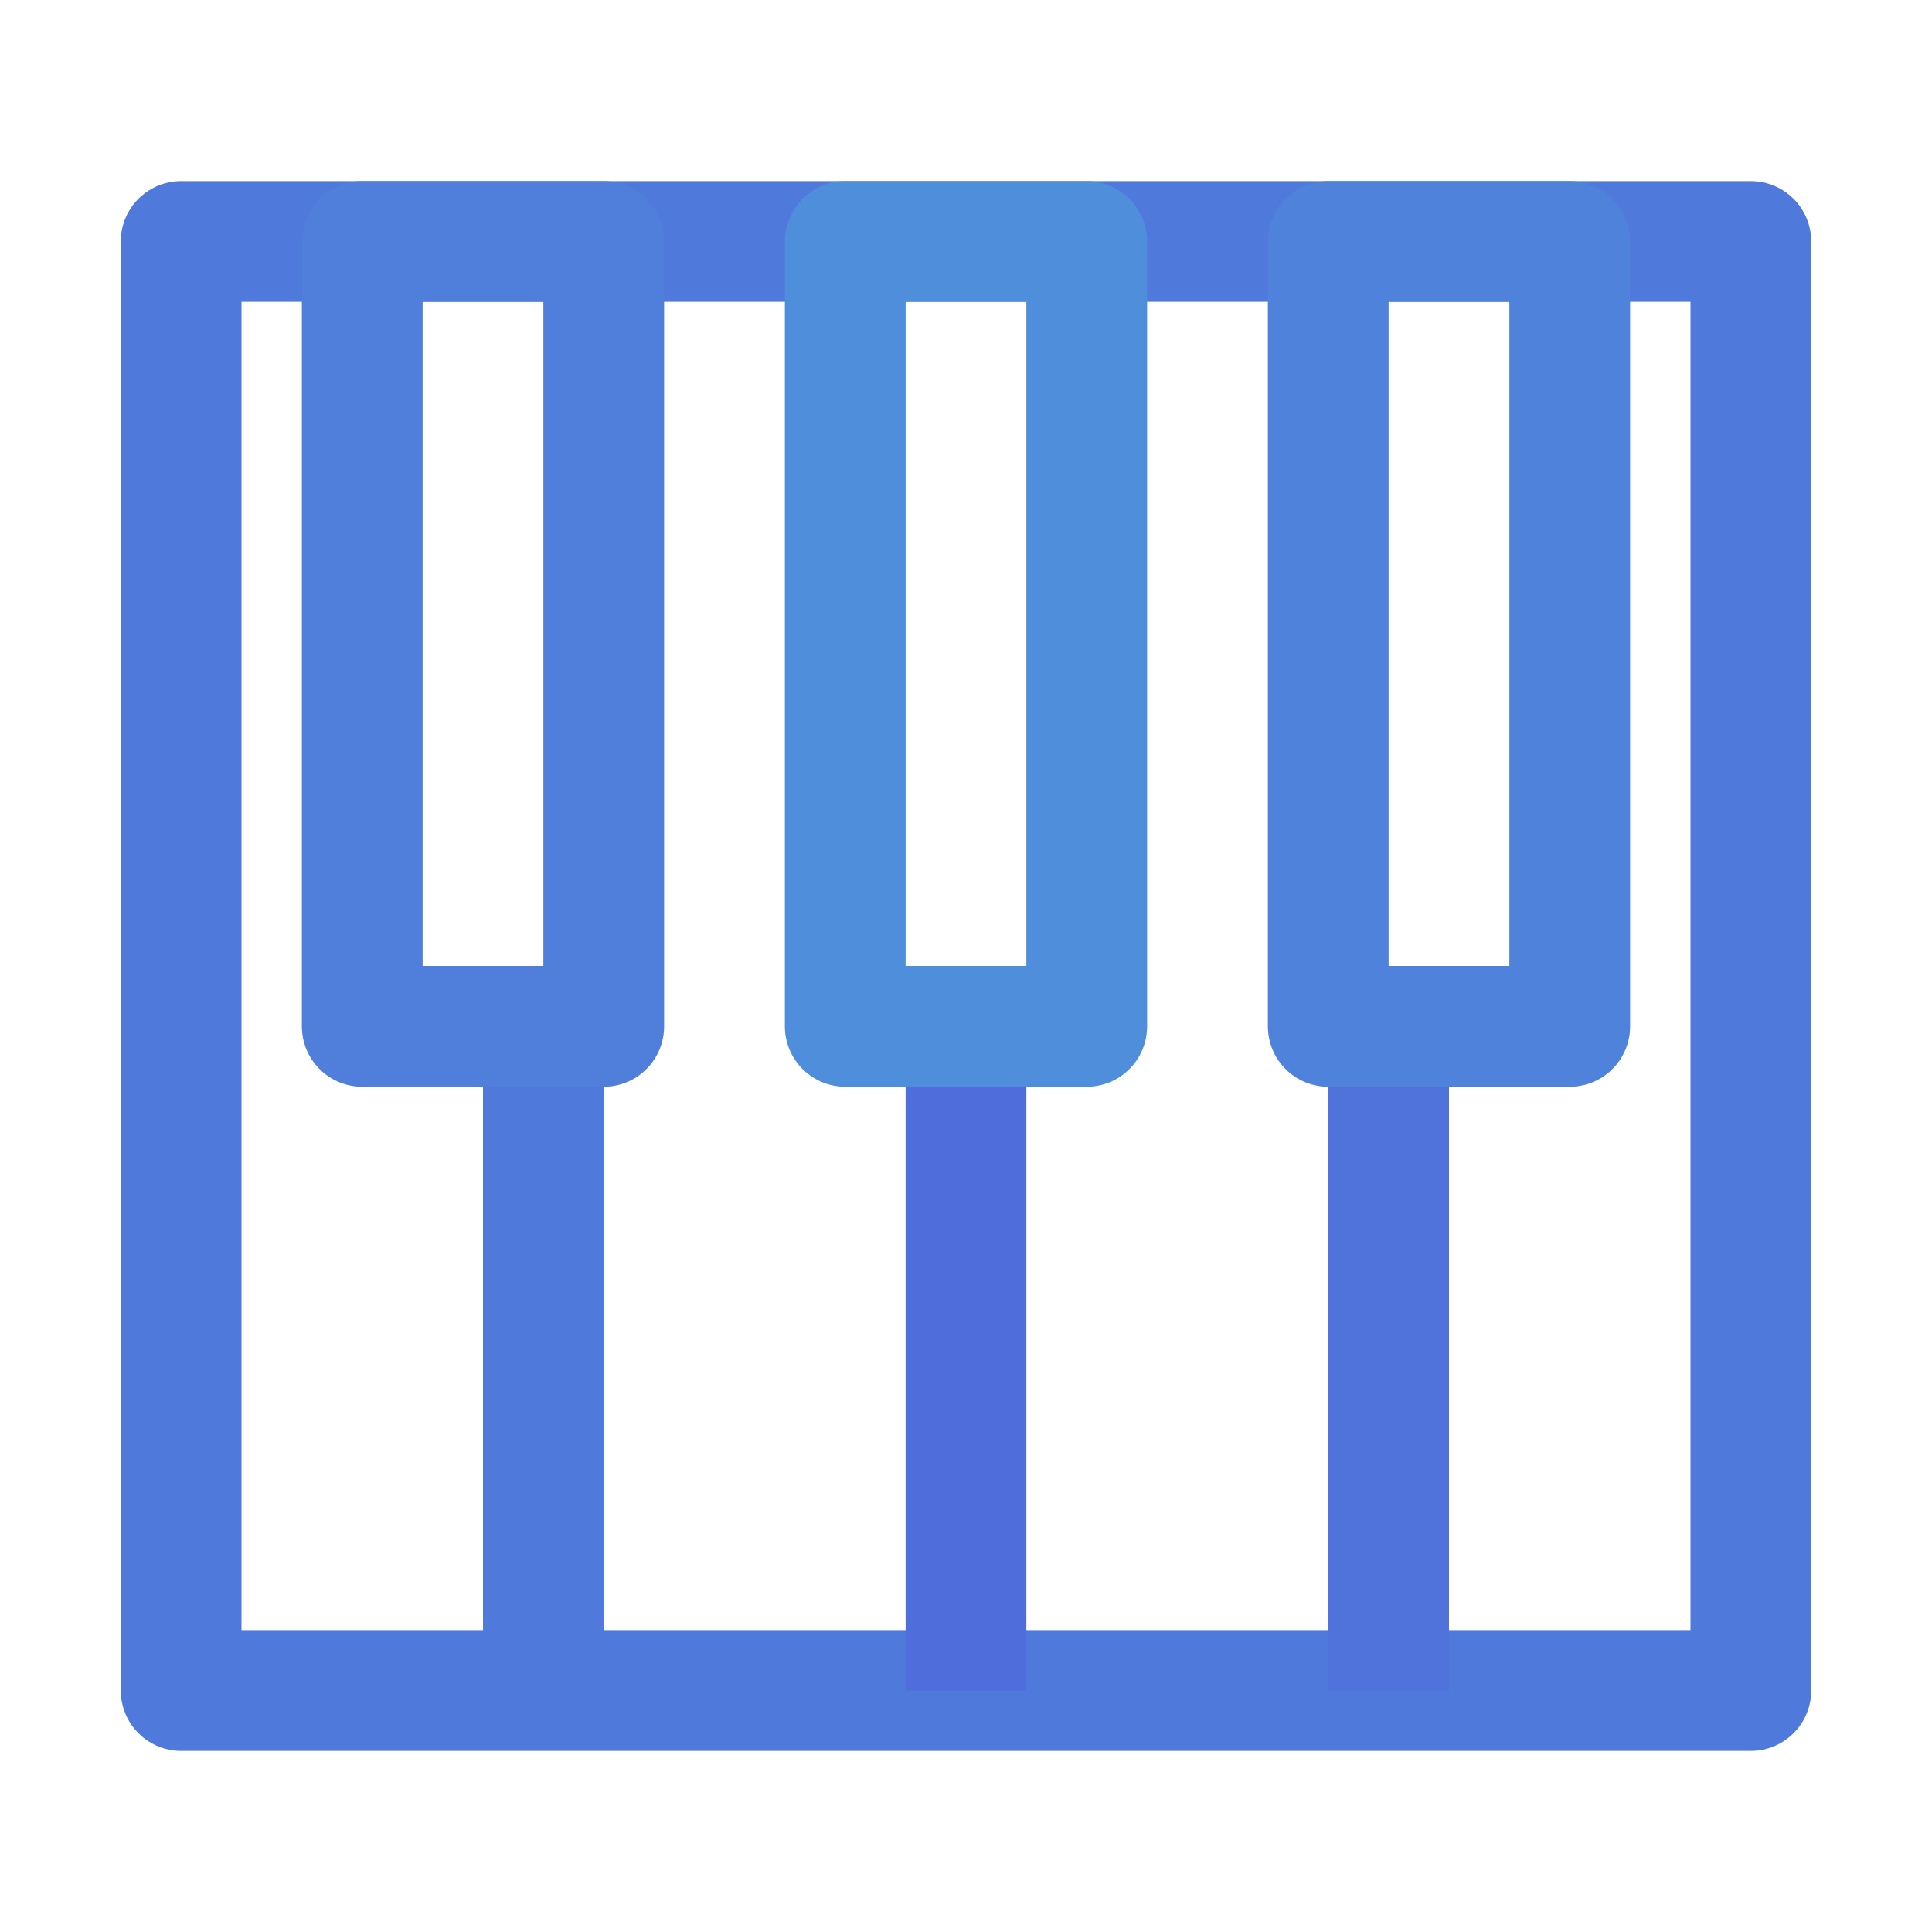 <svg version="1.1" id="Icons" xmlns="http://www.w3.org/2000/svg" xmlns:xlink="http://www.w3.org/1999/xlink" x="0px" y="0px" viewBox="0 0 32 32" style="enable-background:new 0 0 32 32;" xml:space="preserve">
<style type="text/css">
	.st0{fill:none;stroke:#000000;stroke-width:2;stroke-miterlimit:10;}
	.st1{fill:none;stroke:#000000;stroke-width:2;stroke-linejoin:round;stroke-miterlimit:10;}
	.st2{fill:none;stroke:#000000;stroke-width:2;stroke-linecap:round;stroke-linejoin:round;stroke-miterlimit:10;}
	.st3{fill:none;stroke:#000000;stroke-width:2;stroke-linecap:round;stroke-miterlimit:10;}
	.st4{fill:none;stroke:#000000;stroke-width:2;stroke-linejoin:round;stroke-miterlimit:10;stroke-dasharray:3;}
</style>
<rect x="3" y="4" class="st1" width="26" height="24" id="id_101" style="stroke: rgb(79, 121, 219);"></rect>
<line class="st1" x1="9" y1="17" x2="9" y2="28" id="id_102" style="stroke: rgb(79, 121, 219);"></line>
<rect x="6" y="4" class="st1" width="4" height="13" id="id_103" style="stroke: rgb(79, 126, 219);"></rect>
<line class="st1" x1="16" y1="17" x2="16" y2="28" id="id_104" style="stroke: rgb(79, 109, 219);"></line>
<rect x="14" y="4" class="st1" width="4" height="13" id="id_105" style="stroke: rgb(79, 142, 219);"></rect>
<line class="st1" x1="23" y1="17" x2="23" y2="28" id="id_106" style="stroke: rgb(79, 114, 219);"></line>
<rect x="22" y="4" class="st1" width="4" height="13" id="id_107" style="stroke: rgb(79, 130, 219);"></rect>
</svg>